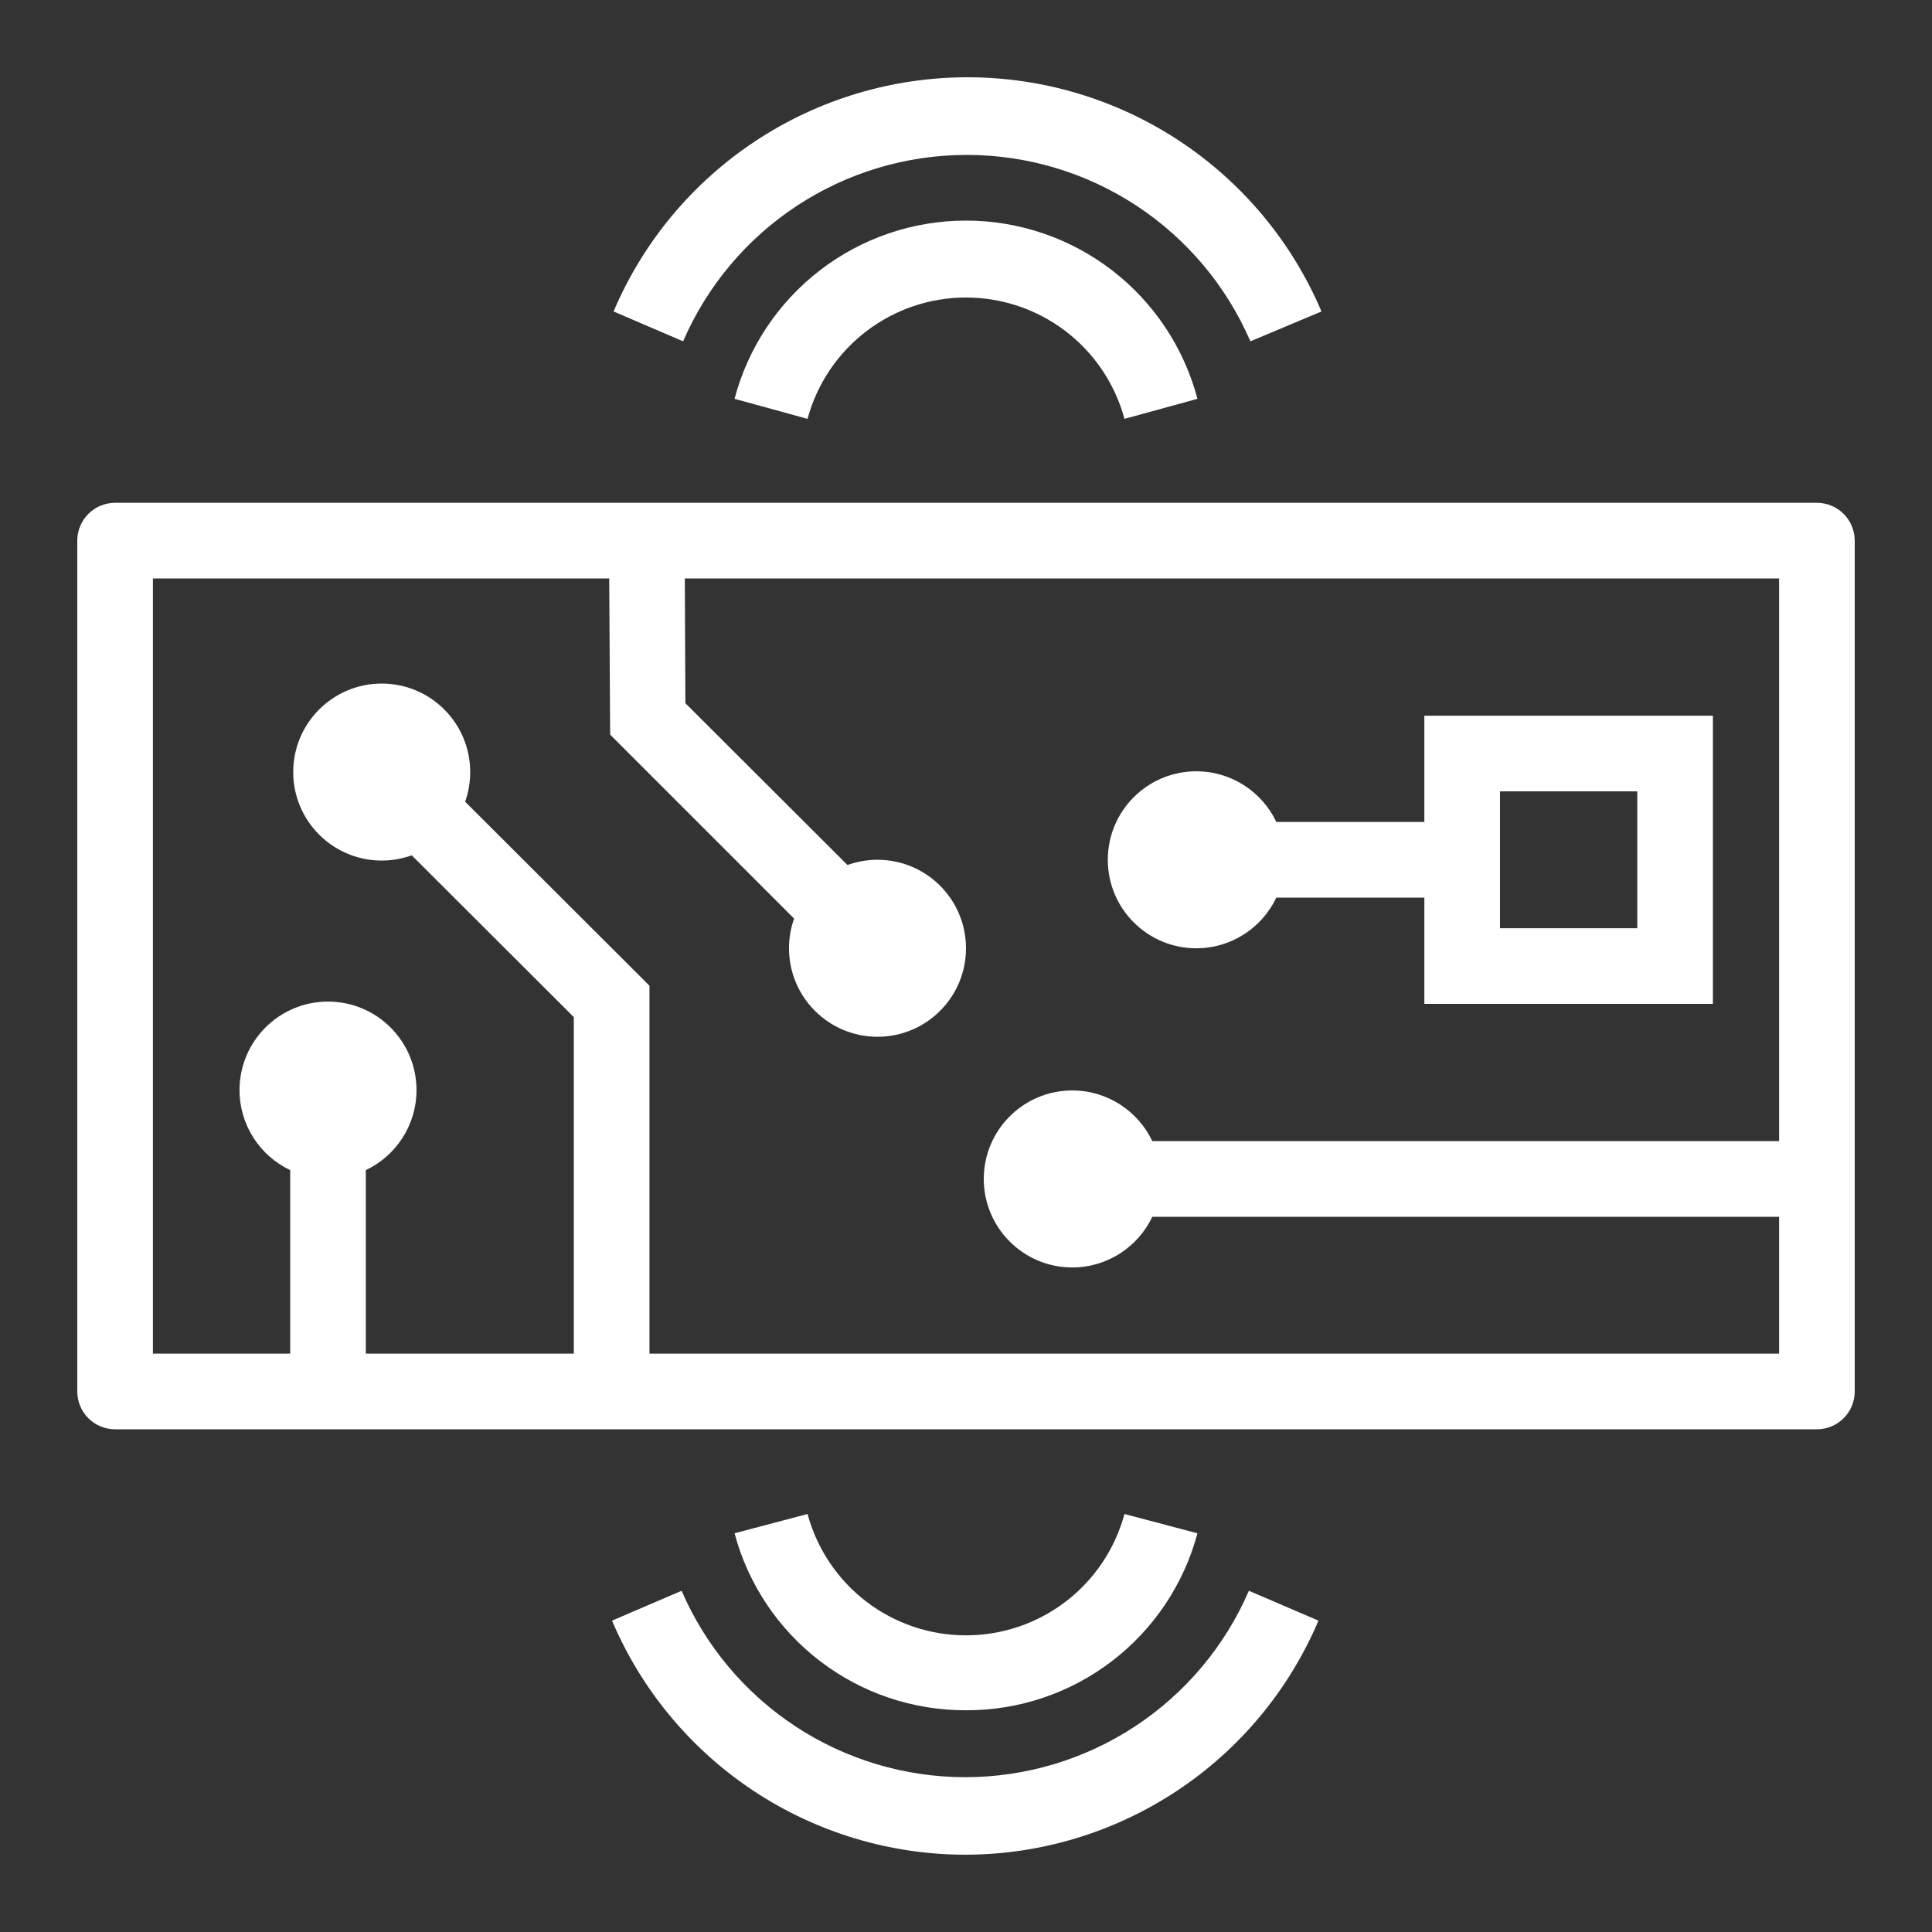 <svg width="100" height="100" viewBox="0 0 100 100" fill="none" xmlns="http://www.w3.org/2000/svg">
<rect x="0" y="0" width="100" height="100" fill="#333333" stroke="none"/>
<path fill-rule="evenodd" clip-rule="evenodd" d="M64.72 17.667C63.482 14.802 61.432 12.361 58.823 10.646C56.215 8.932 53.161 8.018 50.039 8.018C46.917 8.018 43.864 8.932 41.255 10.646C38.646 12.361 36.596 14.802 35.358 17.667L31.757 16.121C33.284 12.526 35.836 9.46 39.094 7.305C42.352 5.149 46.172 4 50.078 4C53.985 4 57.805 5.149 61.063 7.305C64.32 9.46 66.872 12.526 68.4 16.121L64.72 17.667ZM55.165 17.15C56.648 18.285 57.715 19.877 58.202 21.68L61.98 20.643C61.281 17.998 59.727 15.66 57.56 13.991C55.393 12.322 52.735 11.418 50 11.418C47.265 11.418 44.607 12.322 42.44 13.991C40.273 15.66 38.719 17.998 38.02 20.643L41.798 21.68C42.285 19.877 43.352 18.285 44.835 17.15C46.317 16.014 48.133 15.399 50 15.399C51.867 15.399 53.683 16.014 55.165 17.15ZM5.957 73.98H94.043C94.562 73.98 95.059 73.774 95.427 73.407C95.794 73.04 96 72.542 96 72.023V27.983C96 27.463 95.794 26.966 95.427 26.599C95.059 26.232 94.562 26.025 94.043 26.025H5.957C5.438 26.025 4.94 26.232 4.573 26.599C4.206 26.966 4 27.463 4 27.983V72.023C4 72.542 4.206 73.04 4.573 73.407C4.94 73.774 5.438 73.98 5.957 73.98ZM92.085 70.065H33.616V51.02L24.075 41.496C24.245 41.016 24.338 40.5 24.338 39.962C24.338 37.432 22.287 35.381 19.757 35.381C17.228 35.381 15.177 37.432 15.177 39.962C15.177 42.491 17.228 44.542 19.757 44.542C20.303 44.542 20.826 44.446 21.311 44.271L29.701 52.645V70.065H18.935V60.565C20.486 59.831 21.558 58.252 21.558 56.423C21.558 53.893 19.508 51.842 16.978 51.842C14.448 51.842 12.398 53.893 12.398 56.423C12.398 58.252 13.47 59.831 15.02 60.565V70.065H7.915V29.94H31.533L31.581 38.024L41.103 47.546C40.932 48.026 40.839 48.544 40.839 49.083C40.839 51.612 42.89 53.663 45.42 53.663C47.949 53.663 50 51.612 50 49.083C50 46.553 47.949 44.502 45.42 44.502C44.874 44.502 44.351 44.598 43.866 44.773L35.476 36.399L35.446 29.94H92.085V59.065H59.643C58.908 57.515 57.33 56.442 55.5 56.442C52.971 56.442 50.92 58.493 50.92 61.023C50.92 63.552 52.971 65.603 55.5 65.603C57.33 65.603 58.909 64.53 59.643 62.98H92.085V70.065ZM42.45 85.983C44.617 87.64 47.272 88.533 50 88.523C52.728 88.533 55.383 87.64 57.55 85.983C59.717 84.326 61.275 81.998 61.98 79.363L58.202 78.364C57.715 80.167 56.648 81.759 55.165 82.895C53.683 84.03 51.867 84.645 50 84.645C48.133 84.645 46.317 84.03 44.835 82.895C43.352 81.759 42.285 80.167 41.798 78.364L38.02 79.363C38.725 81.998 40.282 84.326 42.45 85.983ZM50 96C46.093 96.003 42.273 94.856 39.014 92.701C35.756 90.546 33.205 87.48 31.678 83.884L35.28 82.338C36.518 85.204 38.568 87.644 41.177 89.359C43.785 91.073 46.839 91.987 49.961 91.987C53.083 91.987 56.136 91.073 58.745 89.359C61.354 87.644 63.404 85.204 64.642 82.338L68.243 83.884C66.722 87.468 64.183 90.526 60.94 92.679C57.697 94.833 53.893 95.988 50 96ZM73.724 51.96H88.66V37.045H73.724V42.545H66.063C65.329 40.995 63.75 39.922 61.921 39.922C59.391 39.922 57.34 41.973 57.34 44.503C57.34 47.032 59.391 49.083 61.921 49.083C63.75 49.083 65.329 48.01 66.063 46.46H73.724V51.96ZM84.745 48.045H77.639V40.96H84.745V48.045Z" fill="white"/>
</svg>
